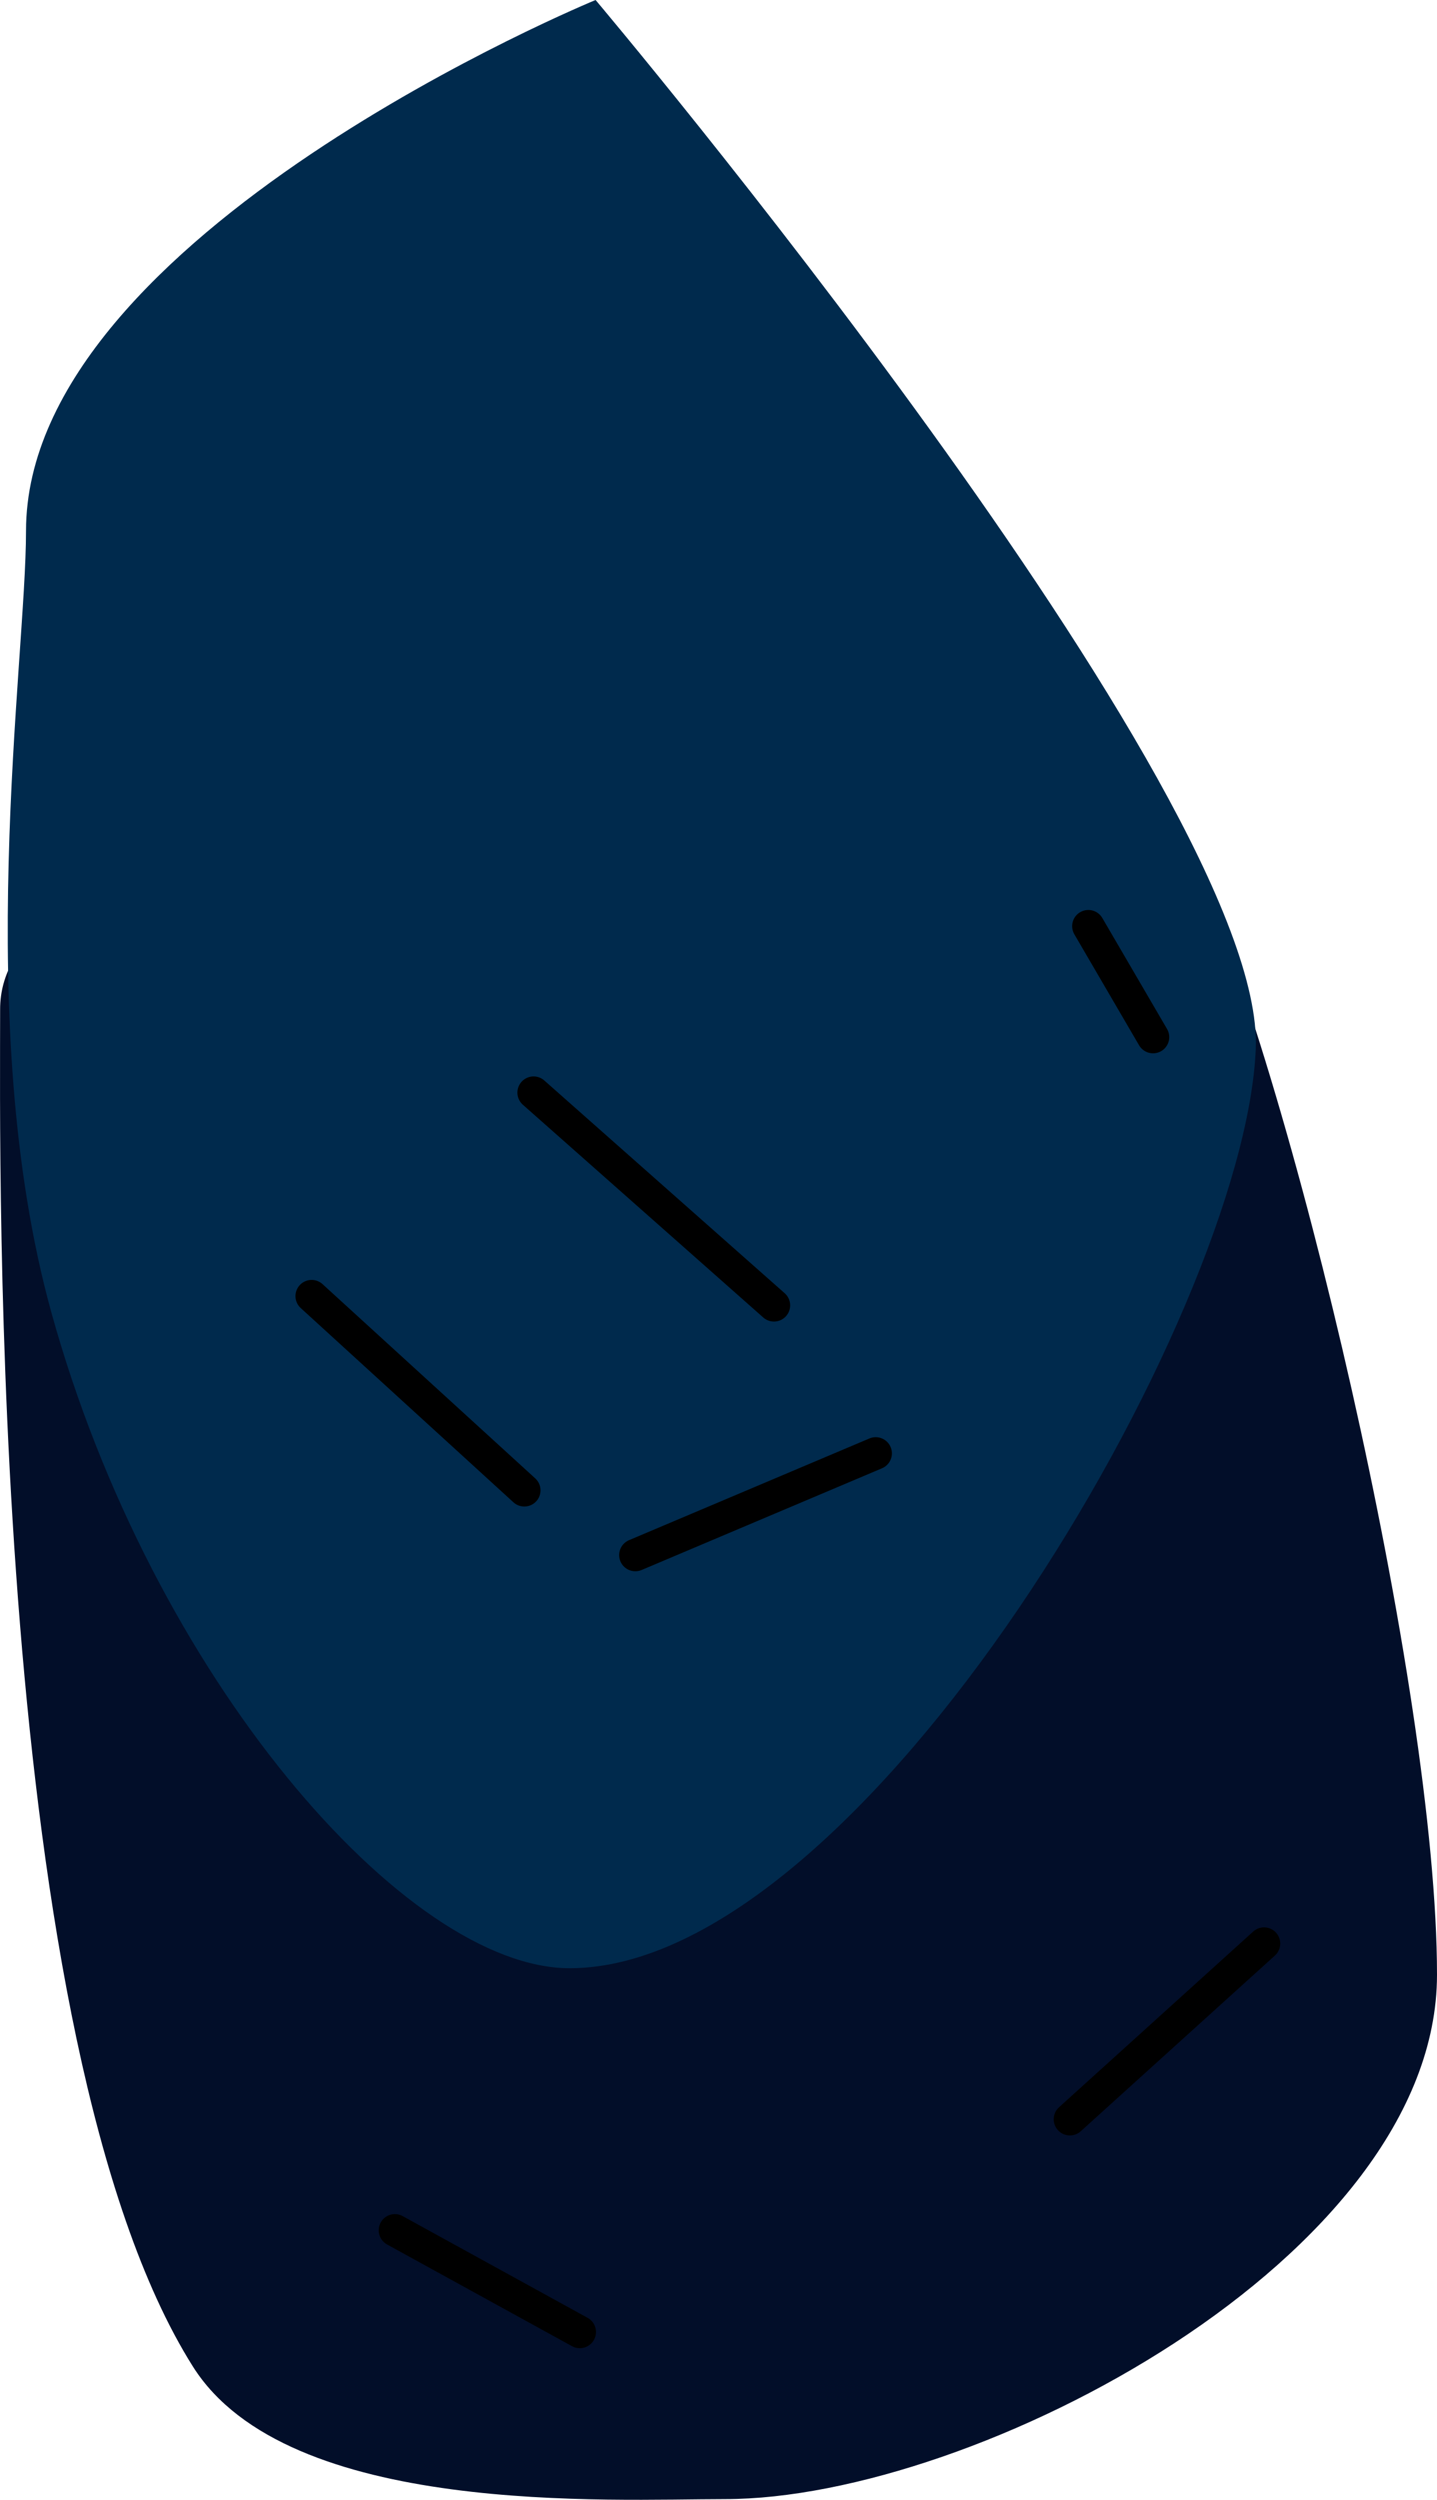 <svg version="1.1" xmlns="http://www.w3.org/2000/svg" xmlns:xlink="http://www.w3.org/1999/xlink" width="22.202" height="38.611" viewBox="0,0,22.202,38.611"><g transform="translate(-228.899,-160.695)"><g data-paper-data="{&quot;isPaintingLayer&quot;:true}" fill-rule="nonzero" stroke="#000000" stroke-linejoin="miter" stroke-miterlimit="10" stroke-dasharray="" stroke-dashoffset="0" style="mix-blend-mode: normal"><path d="M240.101,199.295c-1.762,0 -6.756,0.281 -8.223,-2.05c-3.152,-5.005 -2.977,-18.586 -2.977,-20.961c0,-4.363 18.038,-3.15 18.333,-2.522c1.635,3.477 3.867,13.07 3.867,17.433c0,4.363 -7.134,8.1 -11,8.1z" data-paper-data="{&quot;index&quot;:null}" fill="#020e29" stroke-width="0" stroke-linecap="butt"/><path d="M238.101,160.695c0,0 10.362,12.278 10.2,16.2c-0.17,4.122 -6.071,14.2 -10.6,14.2c-2.529,0 -6.452,-4.492 -8.012,-10.142c-1.233,-4.468 -0.388,-10.034 -0.388,-12.058c0,-4.584 8.8,-8.2 8.8,-8.2z" data-paper-data="{&quot;index&quot;:null}" fill="#002a4d" stroke-width="0" stroke-linecap="butt"/><path d="M240.857,180.857l-3.714,-3.286" data-paper-data="{&quot;index&quot;:null}" fill="none" stroke-width="0.5" stroke-linecap="round"/><path d="M242.429,183.143l-3.714,1.571" data-paper-data="{&quot;index&quot;:null}" fill="none" stroke-width="0.5" stroke-linecap="round"/><path d="M237,183.714l-3.286,-3" data-paper-data="{&quot;index&quot;:null}" fill="none" stroke-width="0.5" stroke-linecap="round"/><path d="M248.429,190.714l-3,2.714" data-paper-data="{&quot;index&quot;:null}" fill="none" stroke-width="0.5" stroke-linecap="round"/><path d="M237.857,196.714l-2.857,-1.571" data-paper-data="{&quot;index&quot;:null}" fill="none" stroke-width="0.5" stroke-linecap="round"/><path d="M246.714,176.714l-1,-1.714" data-paper-data="{&quot;index&quot;:null}" fill="none" stroke-width="0.5" stroke-linecap="round"/></g></g></svg>